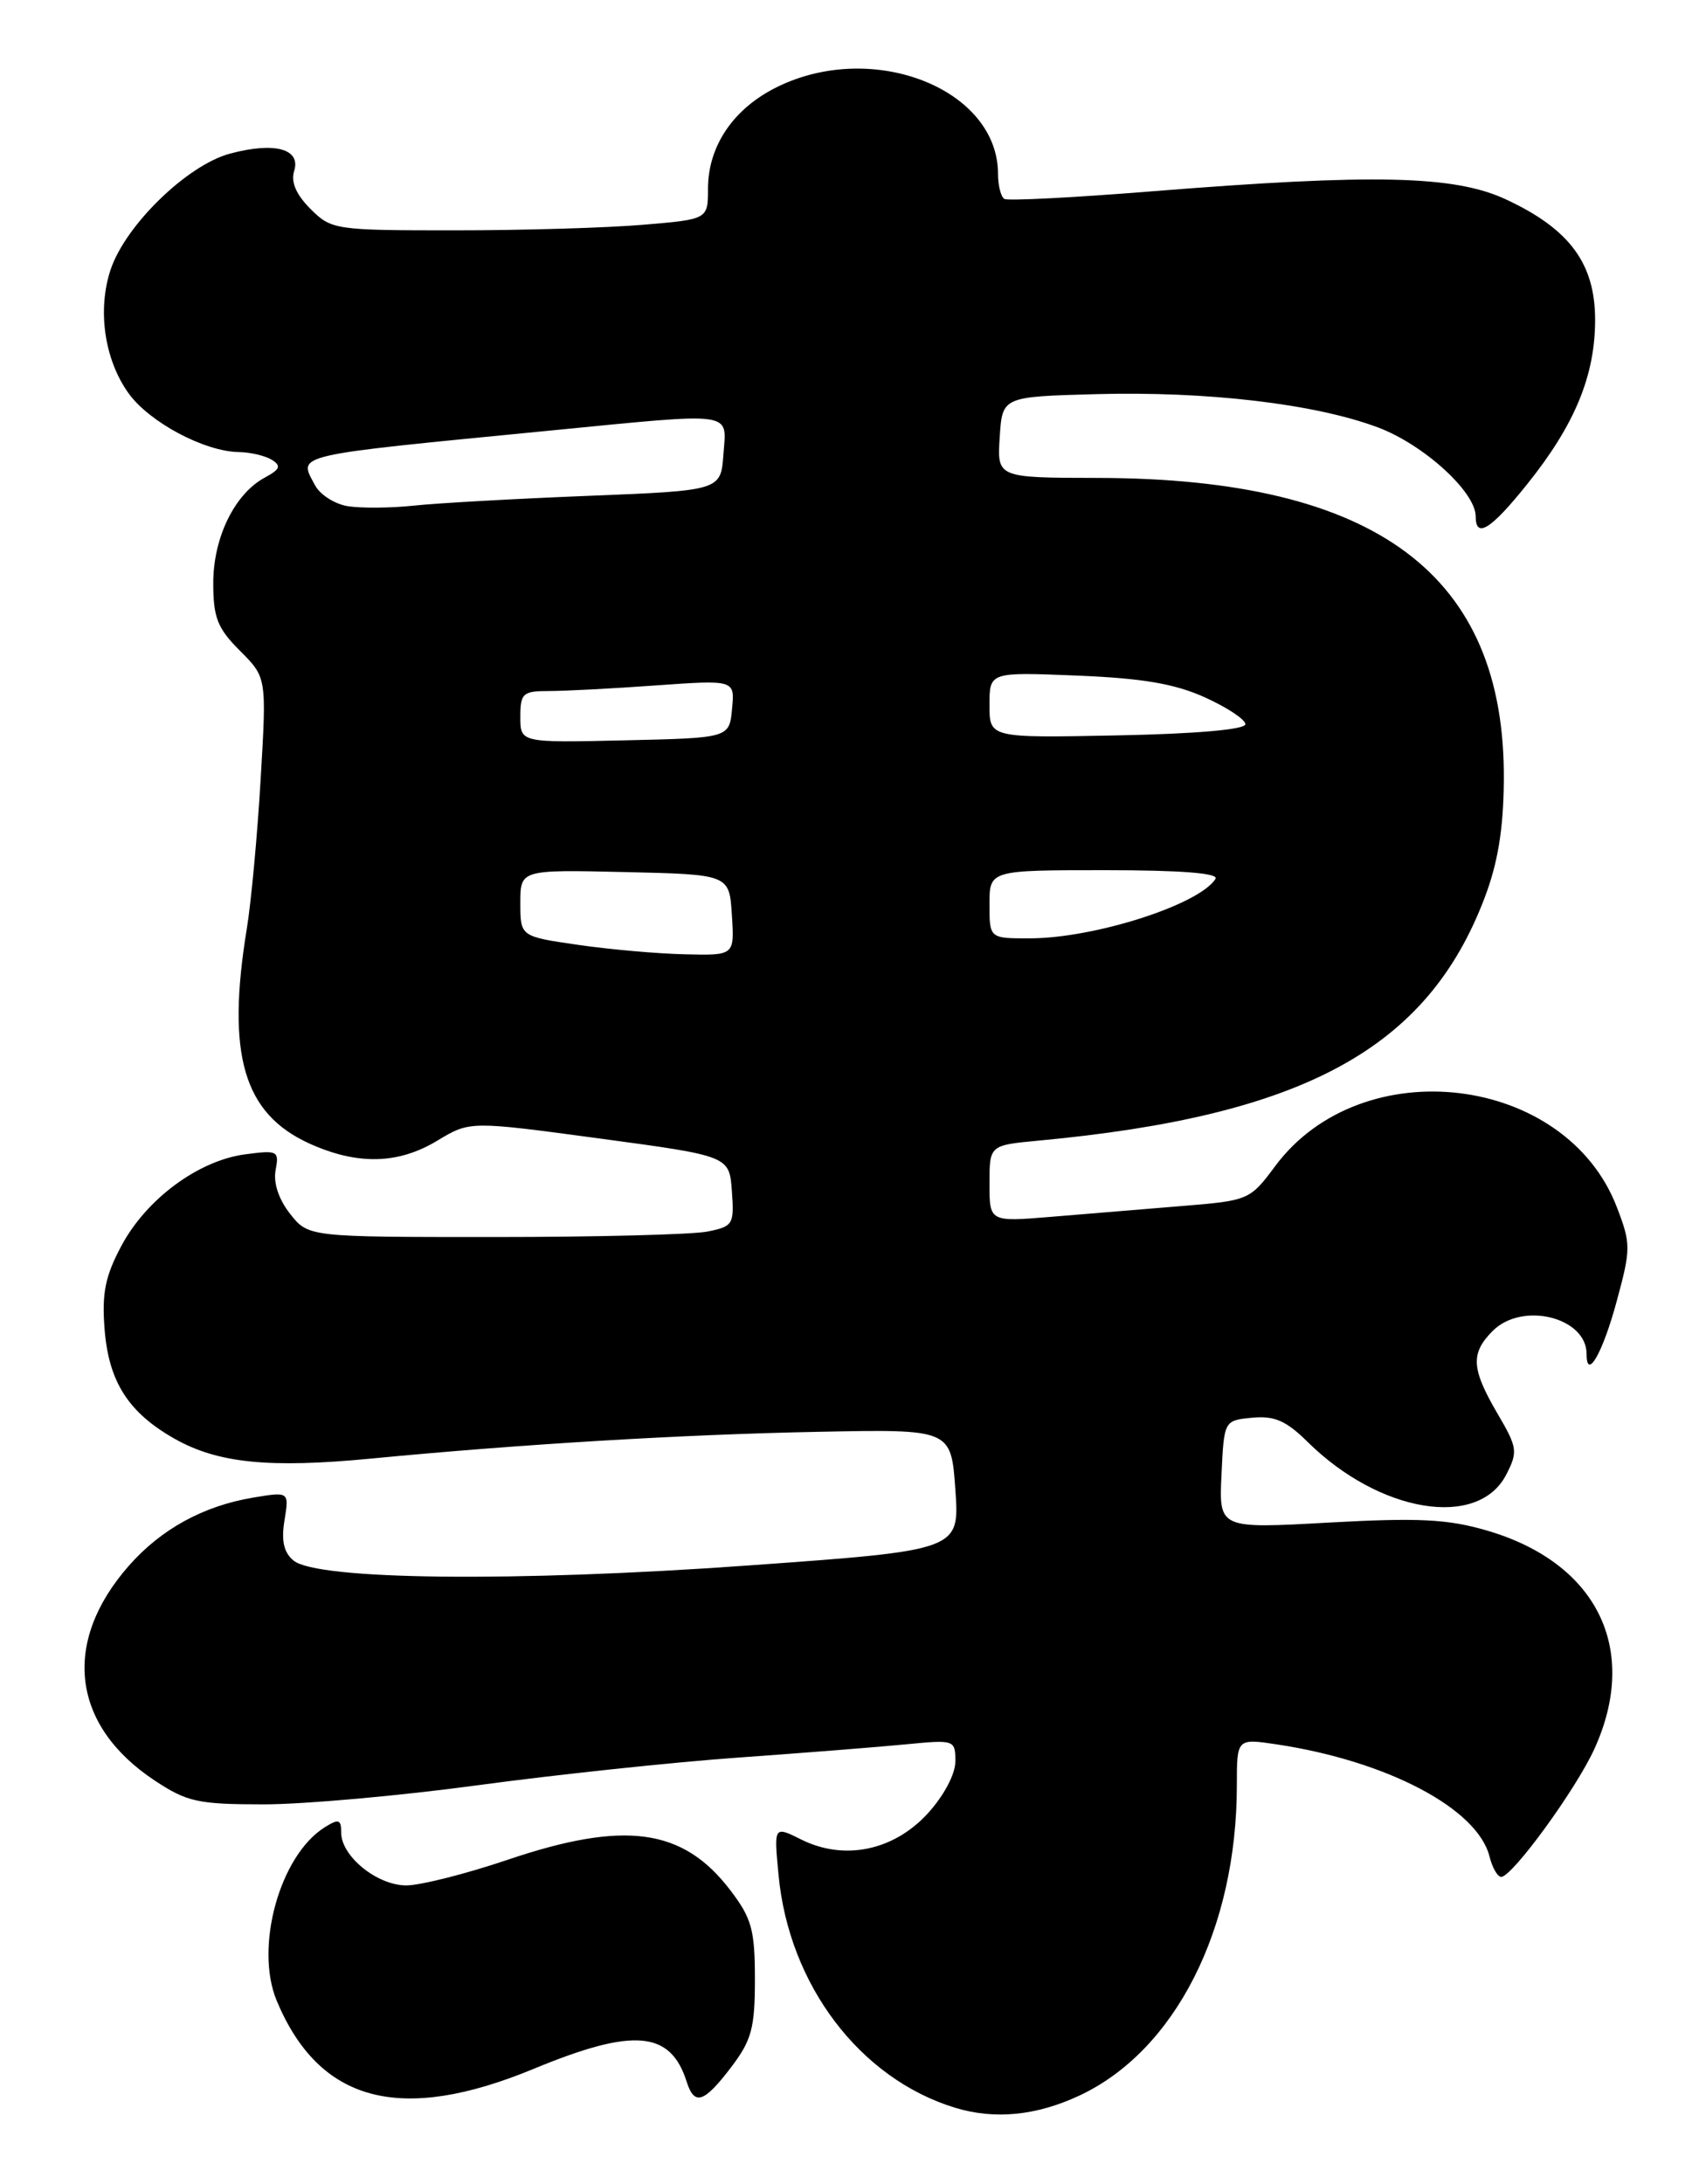 <?xml version="1.0" encoding="UTF-8" standalone="no"?>
<!DOCTYPE svg PUBLIC "-//W3C//DTD SVG 1.1//EN" "http://www.w3.org/Graphics/SVG/1.1/DTD/svg11.dtd" >
<svg xmlns="http://www.w3.org/2000/svg" xmlns:xlink="http://www.w3.org/1999/xlink" version="1.1" viewBox="0 0 200 256">
 <g >
 <path fill="currentColor"
d=" M 126.51 245.65 C 137.75 240.41 145.00 226.14 145.00 209.25 C 145.00 203.77 145.00 203.77 149.68 204.47 C 162.63 206.42 173.21 211.99 174.62 217.61 C 174.95 218.93 175.56 220.00 175.99 220.00 C 177.29 220.00 184.78 209.71 186.93 204.97 C 192.23 193.28 187.22 183.15 174.27 179.39 C 169.70 178.06 166.29 177.89 155.78 178.47 C 142.90 179.19 142.90 179.19 143.20 172.84 C 143.50 166.50 143.50 166.50 146.80 166.18 C 149.41 165.93 150.78 166.53 153.30 169.02 C 161.73 177.34 173.27 179.25 176.57 172.87 C 177.97 170.16 177.90 169.69 175.53 165.65 C 172.48 160.43 172.38 158.62 175.00 156.00 C 178.46 152.54 186.00 154.40 186.00 158.71 C 186.00 161.90 187.89 158.60 189.53 152.53 C 191.20 146.38 191.20 145.80 189.56 141.53 C 183.61 125.93 159.65 123.03 149.50 136.68 C 146.53 140.67 146.41 140.73 138.50 141.37 C 134.10 141.73 127.24 142.30 123.25 142.63 C 116.00 143.23 116.00 143.23 116.00 138.74 C 116.00 134.24 116.00 134.24 121.75 133.70 C 152.85 130.80 167.31 122.93 174.03 105.28 C 175.60 101.16 176.25 97.20 176.30 91.50 C 176.50 67.35 161.36 56.07 128.70 56.02 C 116.89 56.00 116.89 56.00 117.20 51.25 C 117.50 46.50 117.50 46.50 128.50 46.20 C 141.54 45.85 154.15 47.33 161.54 50.10 C 166.90 52.11 173.00 57.66 173.00 60.53 C 173.00 63.18 174.77 62.08 179.04 56.75 C 184.62 49.79 187.00 44.03 187.00 37.49 C 187.00 30.89 184.01 26.84 176.54 23.37 C 170.50 20.56 161.11 20.34 135.00 22.43 C 125.92 23.16 118.16 23.56 117.75 23.32 C 117.34 23.08 117.00 21.76 117.00 20.39 C 117.00 10.47 102.47 4.69 91.22 10.14 C 86.04 12.64 83.01 17.06 83.00 22.10 C 83.00 25.71 83.00 25.71 75.35 26.35 C 71.14 26.71 61.22 27.00 53.30 27.00 C 39.26 27.00 38.85 26.94 36.39 24.48 C 34.72 22.81 34.08 21.33 34.48 20.06 C 35.31 17.45 32.20 16.60 26.95 18.01 C 21.92 19.37 14.68 26.42 12.96 31.63 C 11.40 36.34 12.24 42.13 15.05 46.07 C 17.47 49.47 23.95 52.93 28.00 52.99 C 29.38 53.01 31.12 53.43 31.89 53.91 C 32.99 54.61 32.82 55.02 31.08 55.96 C 27.52 57.86 25.01 62.98 25.00 68.33 C 25.00 72.40 25.49 73.64 28.13 76.28 C 31.26 79.41 31.26 79.41 30.56 91.28 C 30.18 97.81 29.45 105.70 28.94 108.82 C 26.52 123.60 28.53 130.52 36.27 134.04 C 41.90 136.59 46.69 136.48 51.29 133.69 C 55.09 131.40 55.09 131.40 70.29 133.45 C 85.50 135.50 85.50 135.50 85.80 139.61 C 86.09 143.52 85.94 143.76 82.93 144.36 C 81.18 144.71 69.94 145.00 57.95 145.00 C 36.15 145.00 36.15 145.00 34.00 142.27 C 32.67 140.58 32.03 138.64 32.31 137.16 C 32.74 134.89 32.56 134.80 28.72 135.31 C 23.25 136.04 17.17 140.54 14.25 146.00 C 12.33 149.58 11.93 151.58 12.26 155.79 C 12.74 161.96 15.04 165.57 20.46 168.64 C 25.53 171.51 31.55 172.12 43.50 170.97 C 61.15 169.27 80.10 168.14 96.00 167.83 C 111.50 167.52 111.50 167.52 112.00 174.62 C 112.50 181.72 112.50 181.72 87.71 183.50 C 60.41 185.46 37.16 185.21 34.41 182.92 C 33.27 181.98 32.96 180.61 33.35 178.22 C 33.90 174.84 33.90 174.84 29.70 175.54 C 23.85 176.51 18.87 179.24 15.09 183.55 C 7.21 192.52 8.39 202.26 18.14 208.71 C 21.93 211.22 23.22 211.50 30.93 211.50 C 35.64 211.50 46.92 210.49 56.00 209.26 C 65.08 208.03 78.80 206.57 86.50 206.02 C 94.20 205.47 103.09 204.77 106.25 204.46 C 111.90 203.91 112.00 203.94 112.00 206.47 C 112.00 207.96 110.65 210.50 108.75 212.58 C 104.76 216.93 98.97 218.13 93.95 215.63 C 90.72 214.02 90.72 214.02 91.27 219.76 C 92.48 232.68 100.83 243.67 111.99 247.07 C 116.61 248.47 121.46 248.00 126.51 245.65 Z  M 62.57 242.50 C 74.27 237.66 78.60 238.02 80.50 244.01 C 81.41 246.86 82.52 246.50 85.70 242.33 C 88.11 239.16 88.50 237.75 88.50 232.01 C 88.50 226.21 88.13 224.86 85.62 221.57 C 80.07 214.28 73.25 213.35 59.50 218.00 C 54.62 219.65 49.28 221.00 47.63 221.00 C 44.21 221.00 40.00 217.58 40.00 214.82 C 40.00 213.26 39.71 213.16 38.08 214.18 C 32.80 217.48 29.82 228.23 32.44 234.52 C 37.43 246.45 46.94 248.97 62.57 242.50 Z  M 67.75 110.75 C 61.00 109.77 61.00 109.77 61.00 105.85 C 61.00 101.94 61.00 101.94 73.25 102.22 C 85.50 102.50 85.50 102.50 85.80 107.25 C 86.11 112.00 86.11 112.00 80.30 111.86 C 77.11 111.79 71.46 111.29 67.75 110.75 Z  M 116.00 106.00 C 116.00 102.00 116.00 102.00 129.56 102.00 C 138.41 102.00 142.90 102.35 142.50 103.01 C 140.63 106.03 128.35 109.97 120.75 109.99 C 116.00 110.00 116.00 110.00 116.00 106.00 Z  M 61.00 84.03 C 61.00 81.26 61.29 81.00 64.35 81.00 C 66.19 81.00 71.85 80.71 76.92 80.34 C 86.15 79.69 86.15 79.69 85.82 83.09 C 85.50 86.50 85.50 86.50 73.25 86.78 C 61.00 87.06 61.00 87.06 61.00 84.03 Z  M 116.00 82.64 C 116.00 78.77 116.00 78.77 126.25 79.19 C 133.92 79.50 137.70 80.14 141.25 81.74 C 143.86 82.92 146.00 84.34 146.00 84.89 C 146.00 85.51 140.19 86.02 131.00 86.20 C 116.00 86.50 116.00 86.50 116.00 82.64 Z  M 40.75 59.33 C 39.24 59.08 37.53 57.99 36.95 56.91 C 34.96 53.20 33.80 53.47 64.50 50.47 C 86.42 48.33 85.18 48.16 84.81 53.25 C 84.50 57.50 84.50 57.50 69.00 58.12 C 60.47 58.46 51.25 58.97 48.50 59.27 C 45.75 59.56 42.26 59.58 40.75 59.33 Z "/>
</g>
</svg>